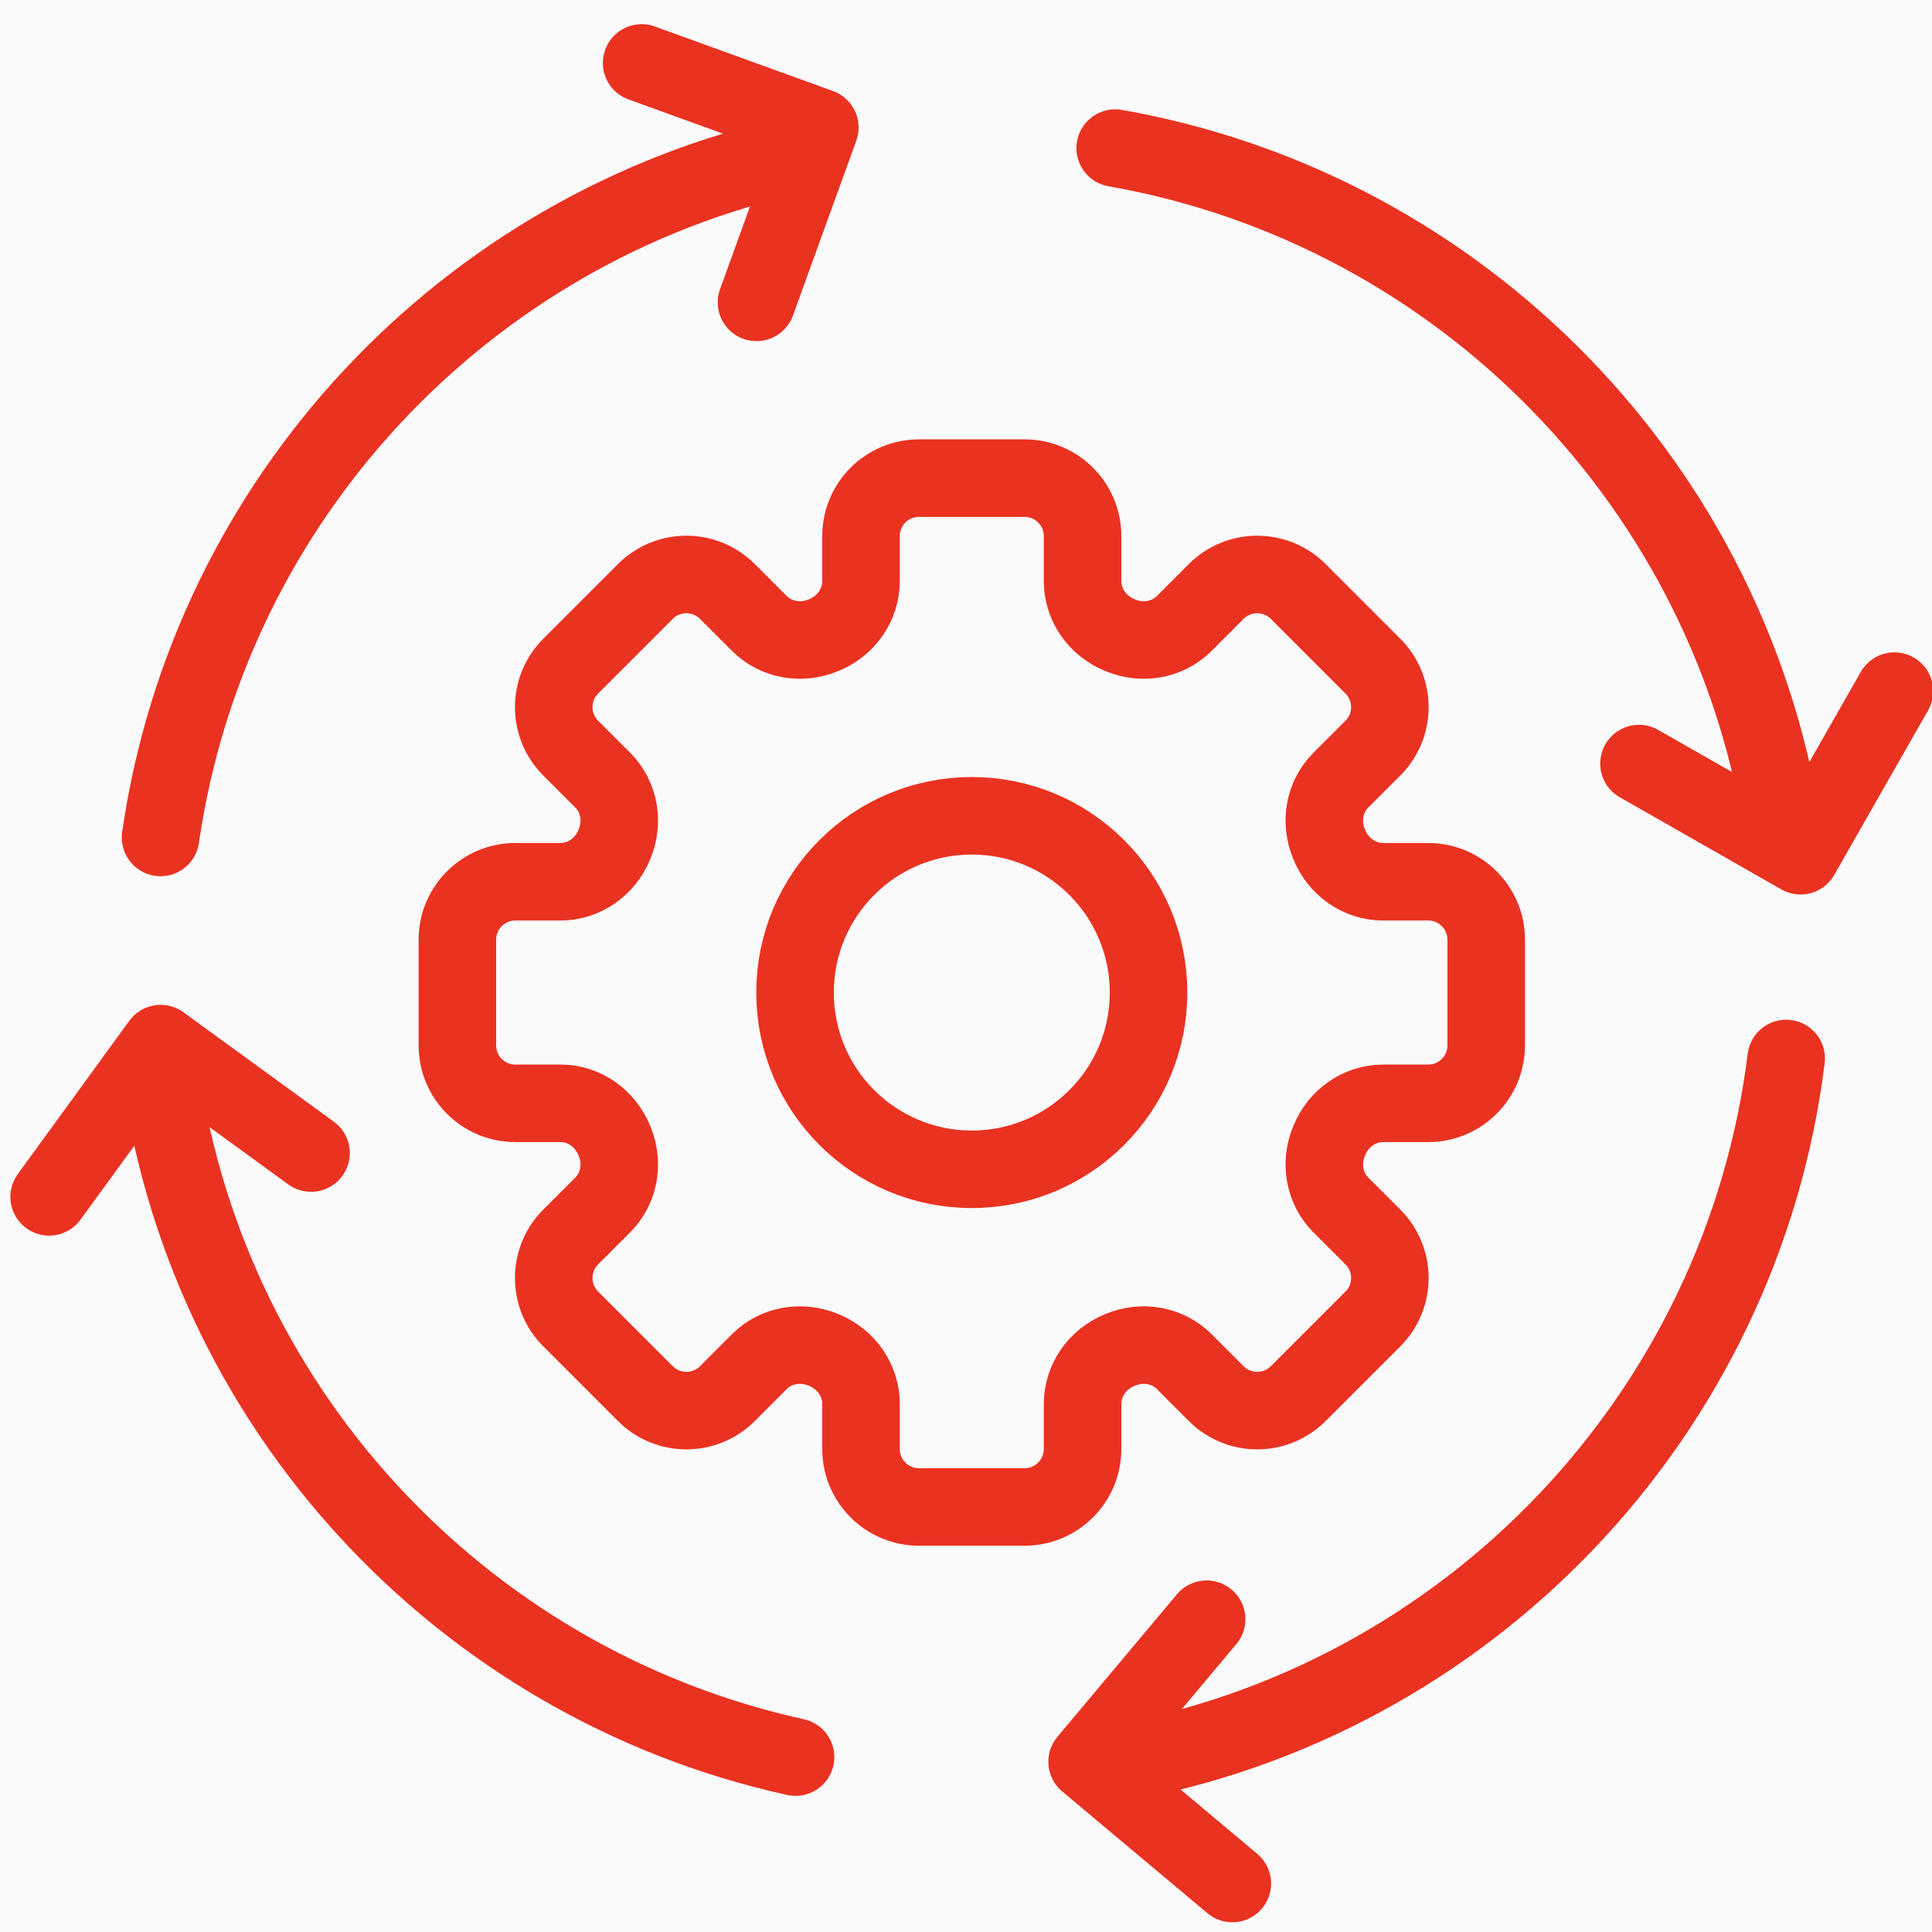 <?xml version="1.0" encoding="UTF-8"?>
<svg width="100px" height="100px" viewBox="0 0 100 100" version="1.1" xmlns="http://www.w3.org/2000/svg" xmlns:xlink="http://www.w3.org/1999/xlink">
    <!-- Generator: Sketch 63.1 (92452) - https://sketch.com -->
    <title>Artboard</title>
    <desc>Created with Sketch.</desc>
    <g id="Artboard" stroke="none" stroke-width="1" fill="none" fill-rule="evenodd">
        <g id="operation" transform="translate(-46, -43)">
            <polygon id="Fill-1" fill="#FAFAFA" points="0.006 192.6 192.6 192.6 192.6 0 0.006 0"></polygon>
            <path d="M119.925,88.64 L117.595,88.64 C116.356,88.64 115.275,87.864 114.804,86.719 C114.799,86.706 114.793,86.693 114.789,86.681 C114.32,85.546 114.536,84.246 115.404,83.379 L117.06,81.723 C118.232,80.551 118.232,78.651 117.06,77.479 L113.196,73.614 C112.023,72.442 110.123,72.442 108.951,73.614 L107.296,75.27 C106.428,76.138 105.128,76.354 103.993,75.885 C103.981,75.88 103.968,75.875 103.955,75.87 C102.81,75.399 102.034,74.318 102.034,73.079 L102.034,70.749 C102.034,69.091 100.69,67.748 99.033,67.748 L93.567,67.748 C91.91,67.748 90.566,69.091 90.566,70.749 L90.566,73.079 C90.566,74.318 89.79,75.399 88.645,75.87 C88.632,75.875 88.619,75.88 88.607,75.885 C87.472,76.354 86.173,76.137 85.305,75.27 L83.649,73.614 C82.477,72.442 80.577,72.442 79.405,73.614 L75.54,77.479 C74.368,78.651 74.368,80.551 75.54,81.723 L77.196,83.379 C78.063,84.246 78.28,85.546 77.811,86.681 C77.806,86.693 77.801,86.706 77.796,86.719 C77.325,87.864 76.244,88.64 75.005,88.64 L72.675,88.64 C71.017,88.64 69.674,89.984 69.674,91.641 L69.674,97.107 C69.674,98.764 71.017,100.108 72.675,100.108 L75.005,100.108 C76.244,100.108 77.325,100.884 77.796,102.03 C77.801,102.042 77.806,102.055 77.811,102.067 C78.28,103.202 78.063,104.502 77.196,105.37 L75.54,107.025 C74.368,108.197 74.368,110.097 75.54,111.27 L79.405,115.134 C80.577,116.306 82.477,116.306 83.649,115.134 L85.305,113.478 C86.172,112.61 87.472,112.395 88.607,112.863 C88.619,112.867 88.632,112.873 88.645,112.878 C89.79,113.349 90.566,114.43 90.566,115.669 L90.566,117.999 C90.566,119.657 91.91,121 93.567,121 L99.033,121 C100.69,121 102.034,119.657 102.034,117.999 L102.034,115.669 C102.034,114.43 102.81,113.349 103.956,112.878 C103.968,112.873 103.981,112.867 103.993,112.863 C105.128,112.394 106.428,112.61 107.296,113.478 L108.951,115.134 C110.123,116.306 112.023,116.306 113.196,115.134 L117.06,111.27 C118.232,110.097 118.232,108.197 117.06,107.025 L115.404,105.37 C114.536,104.502 114.32,103.202 114.789,102.067 C114.793,102.055 114.799,102.042 114.804,102.03 C115.275,100.884 116.356,100.108 117.595,100.108 L119.925,100.108 C121.583,100.108 122.926,98.764 122.926,97.107 L122.926,91.641 C122.926,89.984 121.583,88.64 119.925,88.64 Z M105.448,94.374 C105.448,99.427 101.353,103.522 96.3,103.522 C91.247,103.522 87.151,99.427 87.151,94.374 C87.151,89.321 91.247,85.225 96.3,85.225 C101.353,85.225 105.448,89.321 105.448,94.374 Z" id="Stroke-4" stroke="#EA3221" stroke-width="4.013"></path>
            <path d="M54.31,86.346 C56.845,68.824 70.081,54.765 87.178,51.011 M87.178,133.947 C69.813,130.135 56.431,115.692 54.198,97.787 M138.453,97.787 C136.146,116.29 121.933,131.095 103.722,134.294 M103.723,50.665 C121.663,53.817 135.722,68.231 138.343,86.347 M85.156,58.651 L88.435,49.599 L79.211,46.258 M130.833,82.523 L139.196,87.293 L144.056,78.772 M108.455,126.81 L102.269,134.187 L109.785,140.49 M62.1,102.681 L54.315,97.018 L48.544,104.95" id="Stroke-5" stroke="#EA3221" stroke-width="4.013" stroke-linecap="round" stroke-linejoin="round"></path>
        </g>
    </g>
</svg>